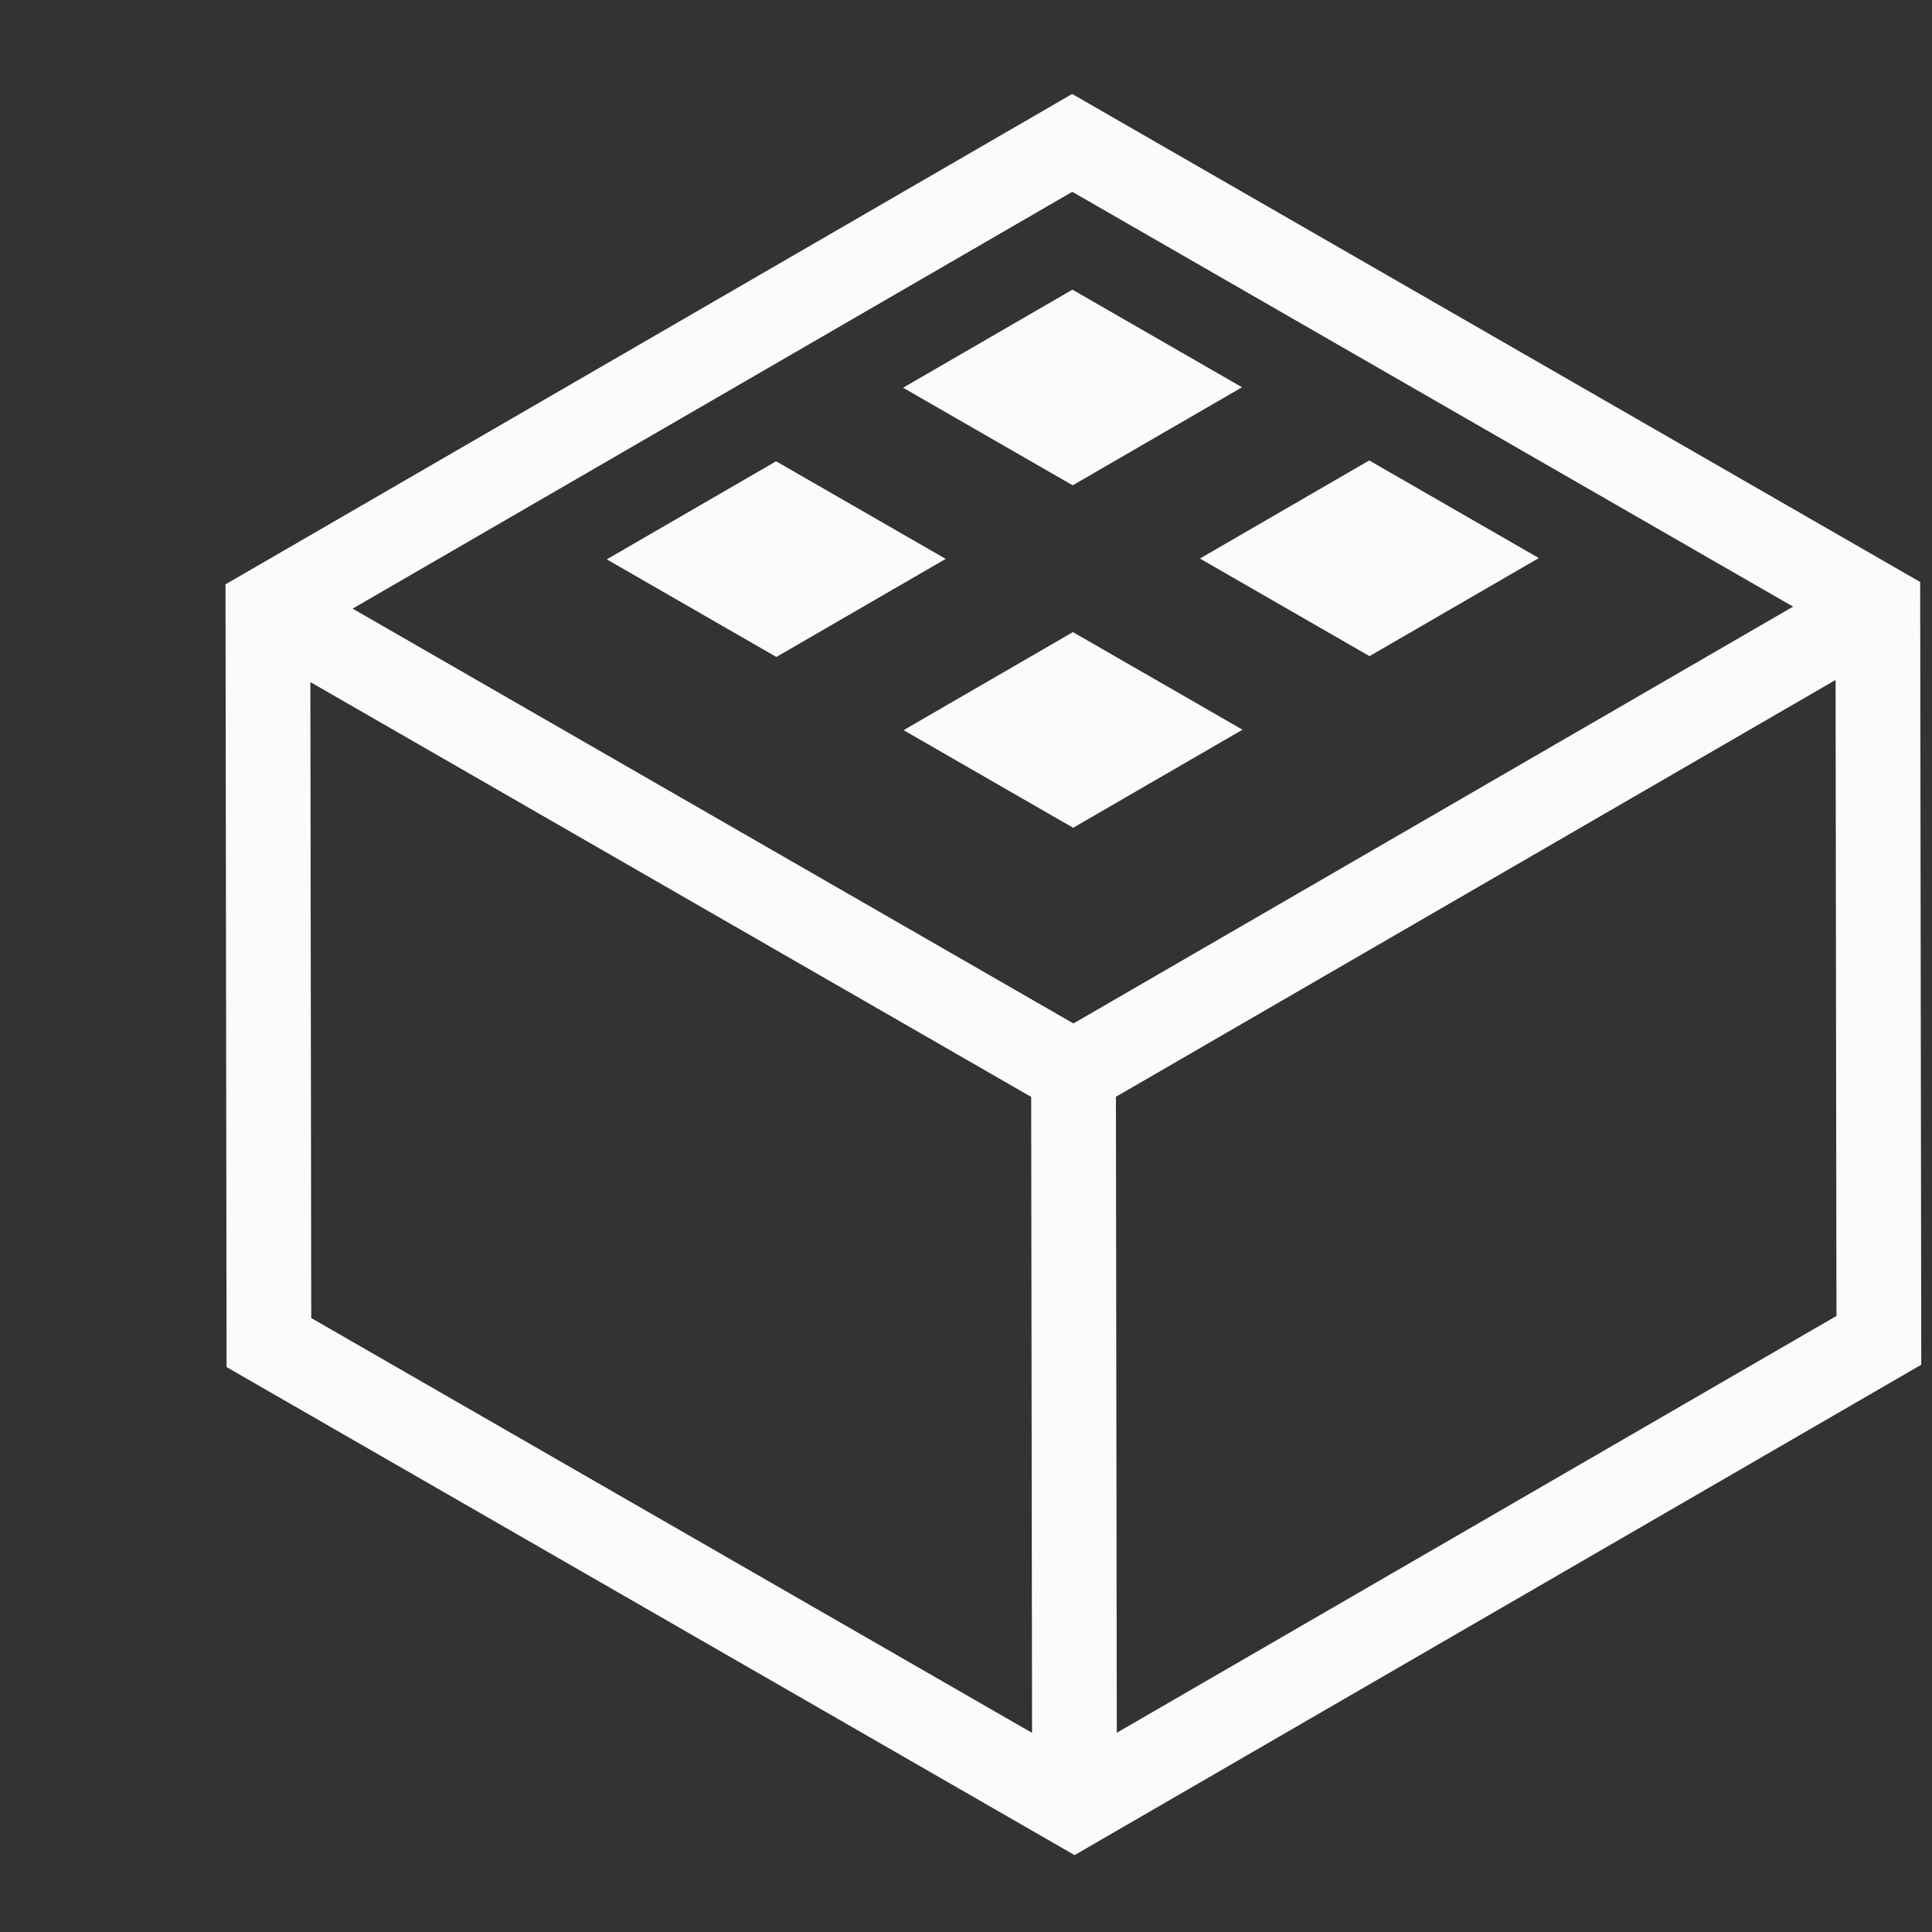 <svg xmlns="http://www.w3.org/2000/svg" version="1.1" id="Isometric" x="0px" y="0px" width="452px" height="452px">
  <rect width="100%" height="100%" fill="#333333" stroke="none"/>
  <path class="left" fill="#fcfafa" d=" M320.401 153.508 360.017 130.562 320.338 107.726 280.722 130.672 Z"/>
  <path class="left" fill="#fcfafa" d=" M251.073 193.662 290.689 170.717 251.010 147.881 211.394 170.827 Z"/>
  <path class="left" fill="#fcfafa" d=" M181.634 153.700 221.250 130.755 181.571 107.919 141.955 130.865 Z"/>
  <path class="left" fill="#fcfafa" d=" M250.962 113.545 290.578 90.600 250.899 67.764 211.283 90.710 Z"/>
  <path class="top" fill="#fcfafa" d=" M72.611 159.574 241.249 256.625 241.455 405.414 72.818 308.363 ZM250.867 44.873 419.504 141.925 251.137 239.444 82.499 142.393 ZM429.440 159.079 429.647 307.868 261.279 405.387 261.073 256.598 ZM250.835 21.983 52.755 136.711 53.010 319.836 251.407 434.014 449.487 319.286 449.232 136.161 Z"/>
</svg>


